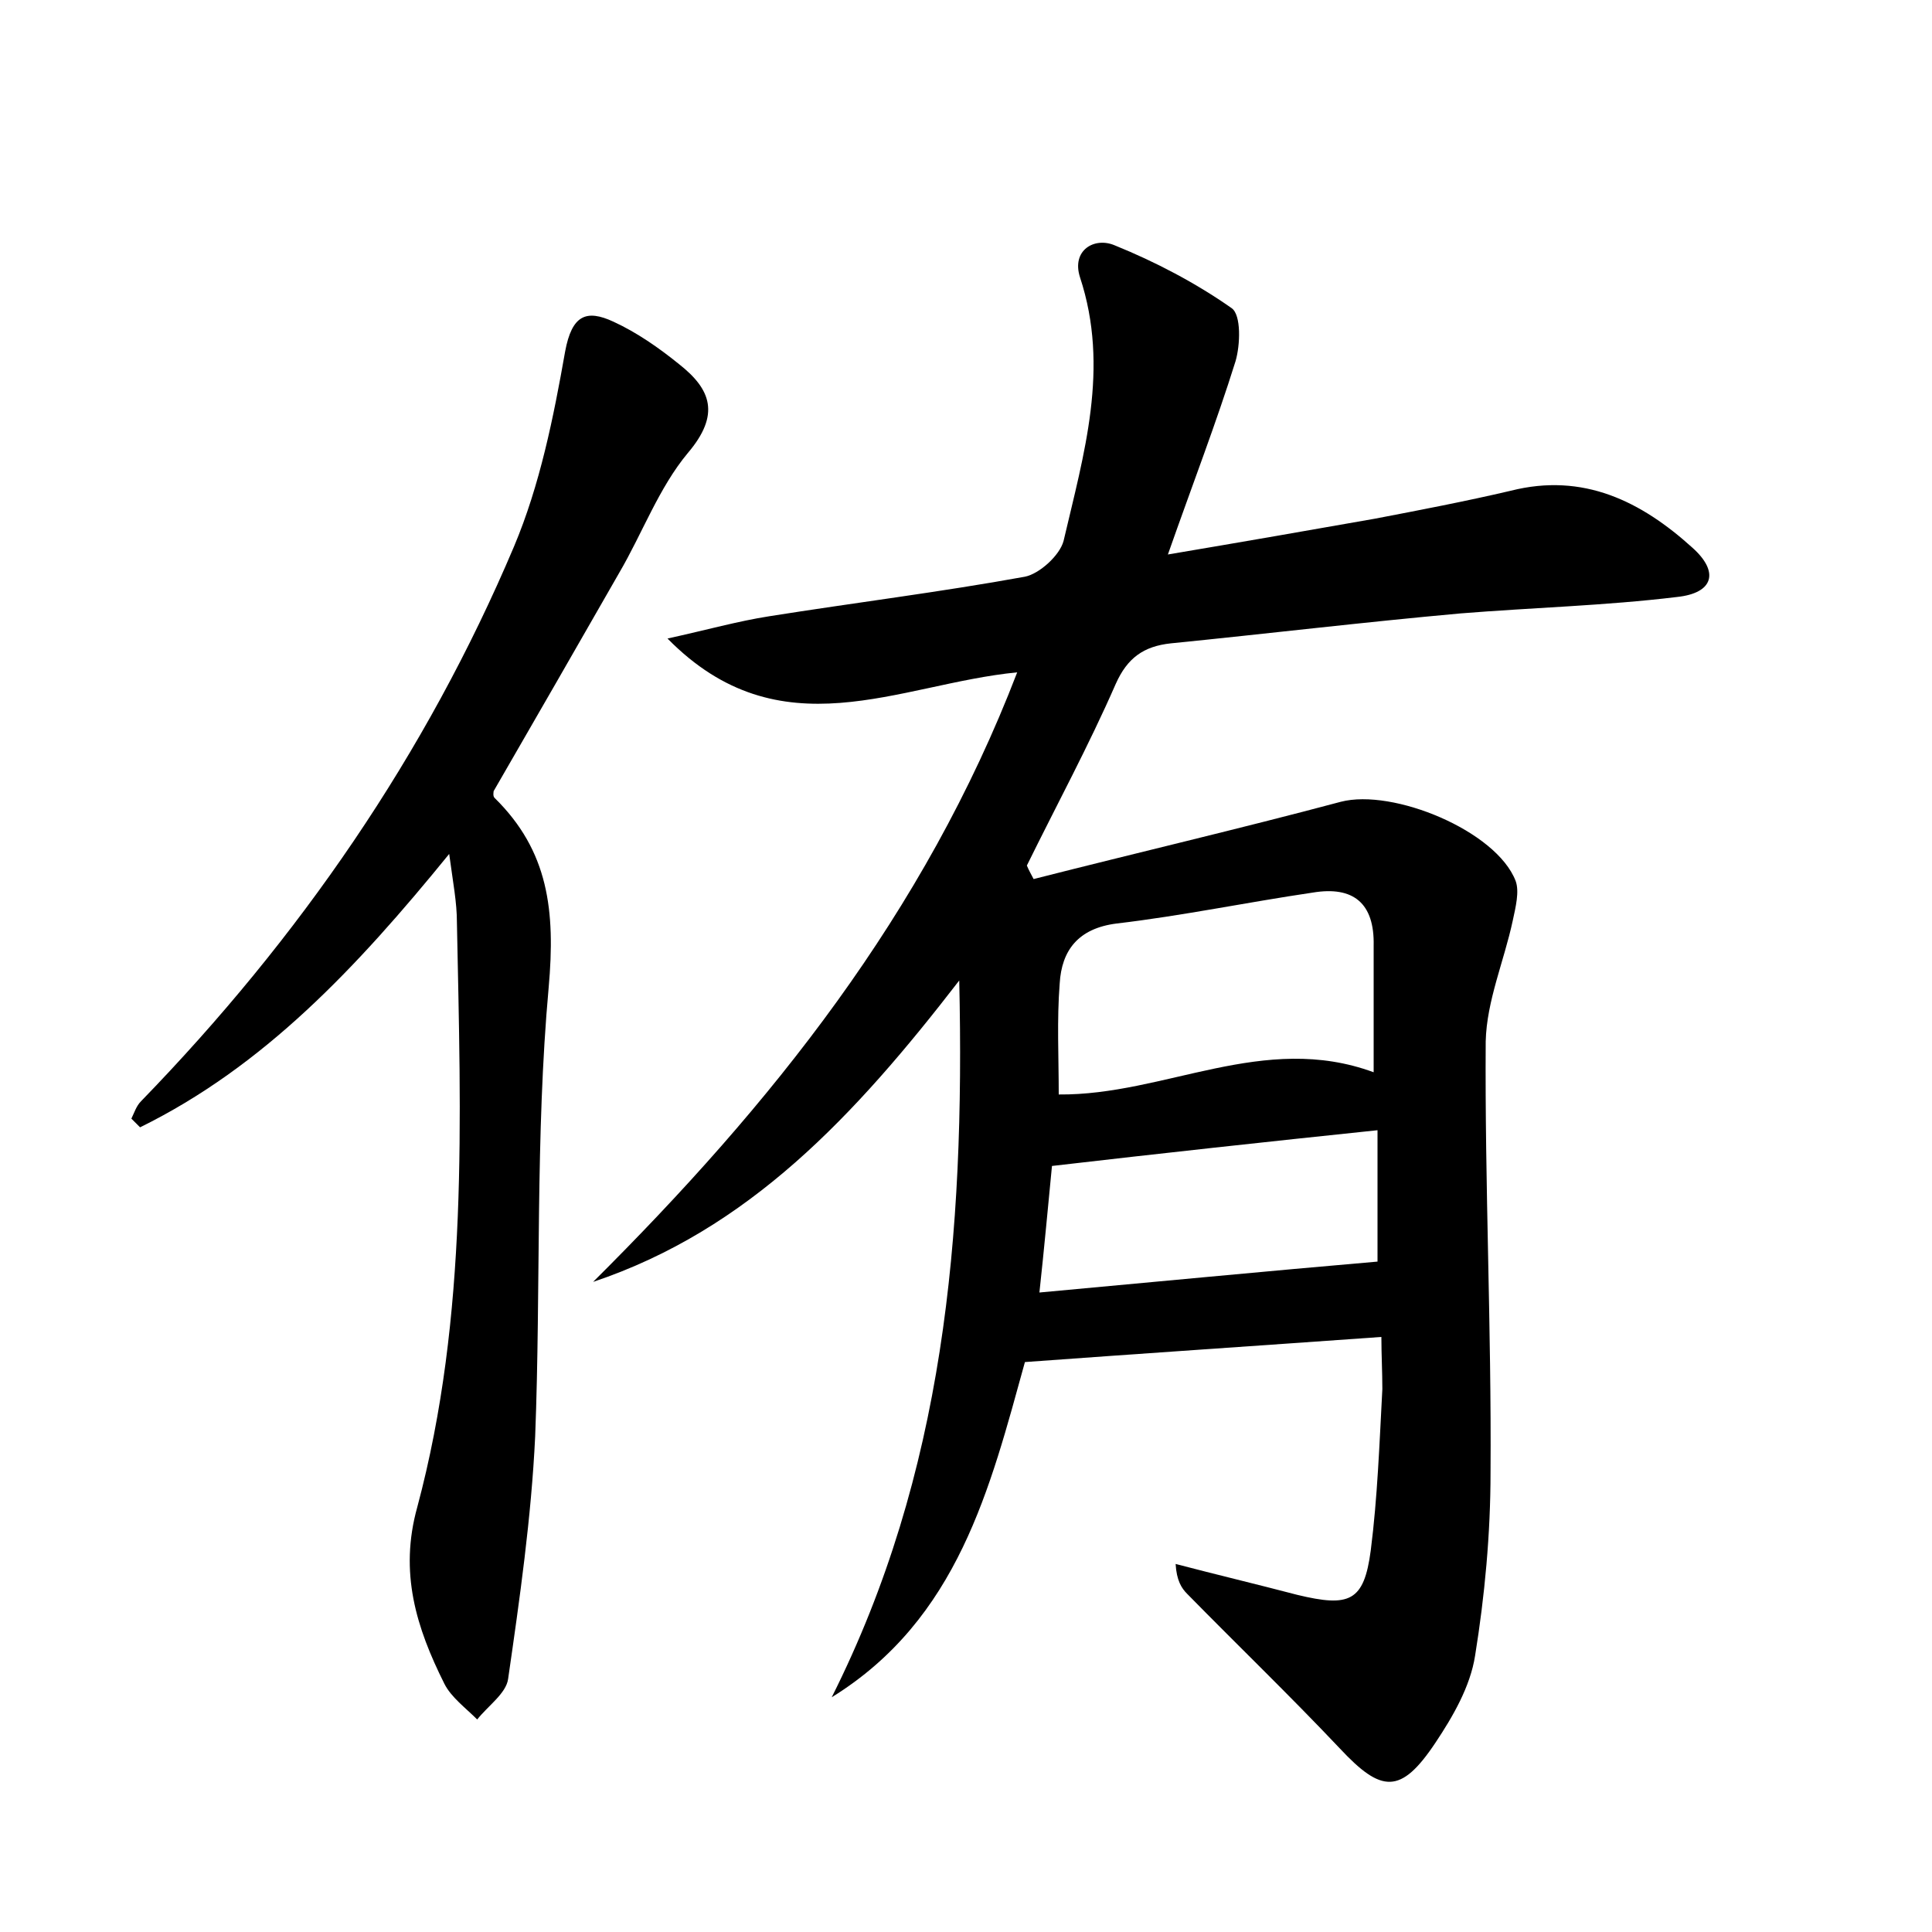 <?xml version="1.0" encoding="utf-8"?>
<!-- Generator: Adobe Illustrator 22.0.0, SVG Export Plug-In . SVG Version: 6.00 Build 0)  -->
<svg version="1.1" id="图层_1" xmlns="http://www.w3.org/2000/svg" xmlns:xlink="http://www.w3.org/1999/xlink" x="0px" y="0px"
	 viewBox="0 0 200 200" style="enable-background:new 0 0 200 200;" xml:space="preserve">
<style type="text/css">
	.st1{fill:#010000;}
	.st4{fill:#fbfafc;}
</style>
<g>
	
	<path d="M143,138.4c-12.6,0.9-24.6,1.7-36.9,2.6c-3.6,13-6.9,26.6-20,34.7c11.6-23.1,13.8-47.7,13.2-74.2
		c-10.8,14-21.8,25.8-37.9,31.2c18.4-18.3,34.3-38.1,43.9-63.1C93,70.8,80.8,78,69.1,66.1c4.1-0.9,7.3-1.8,10.5-2.3
		c8.8-1.4,17.7-2.5,26.5-4.1c1.5-0.3,3.6-2.2,4-3.7c2.1-9,4.8-17.9,1.7-27.3c-0.9-2.8,1.5-4.2,3.6-3.3c4.2,1.7,8.4,3.9,12.1,6.5
		c1,0.7,0.9,3.8,0.4,5.5c-2,6.4-4.4,12.6-7,20c7.7-1.3,14.6-2.5,21.4-3.7c4.7-0.9,9.4-1.8,14.1-2.9c7.5-1.9,13.5,1.1,18.8,5.9
		c2.8,2.5,2.2,4.7-1.6,5.1c-7.4,0.9-15,1.1-22.4,1.7c-10,0.9-20,2.1-30,3.1c-2.8,0.3-4.5,1.5-5.7,4.2c-2.8,6.4-6.1,12.5-9.2,18.8
		c0.2,0.5,0.5,1,0.7,1.4c10.6-2.7,21.3-5.2,31.8-8c5.4-1.4,16.1,3,18.1,8.2c0.4,1.1,0,2.7-0.3,4.1c-0.9,4.2-2.7,8.3-2.8,12.5
		c-0.1,14.9,0.6,29.7,0.5,44.6c0,6.4-0.6,12.8-1.6,19c-0.5,3.2-2.3,6.3-4.1,9c-3.6,5.4-5.6,5.2-9.9,0.6c-5.2-5.5-10.6-10.7-15.8-16
		c-0.6-0.6-1.1-1.4-1.2-3.1c4.2,1.1,8.4,2.1,12.6,3.2c5.4,1.3,6.9,0.7,7.6-4.6c0.7-5.5,0.9-11.1,1.2-16.7
		C143.1,142,143,140.2,143,138.4z M142.2,111c0-4.8,0-8.9,0-13.1c0.1-4.4-2.1-6.2-6.3-5.5c-6.8,1-13.5,2.4-20.3,3.2
		c-4,0.5-5.7,2.8-5.9,6.2c-0.3,3.8-0.1,7.6-0.1,11.5C120.6,113.4,130.8,106.8,142.2,111z M142.6,117c-11.5,1.2-22.5,2.4-33.7,3.7
		c-0.4,4.1-0.8,8.5-1.3,13.1c12-1.1,23.4-2.2,35-3.2C142.6,127,142.6,122.2,142.6,117z"/>
	<path d="M46.5,88.4c-9.6,11.8-19.2,22-32,28.3c-0.3-0.3-0.6-0.6-0.9-0.9c0.3-0.6,0.5-1.3,1-1.8C31,97.1,44.1,78.1,53.2,56.6
		c2.7-6.4,4.1-13.4,5.3-20.2c0.7-3.8,2.2-4.4,5-3.1c2.4,1.1,4.7,2.7,6.8,4.4c3.3,2.6,4.3,5.2,0.9,9.2c-3,3.6-4.7,8.3-7.1,12.4
		c-4.3,7.5-8.6,15-13,22.6c0,0.1-0.1,0.5,0.1,0.7c5.6,5.5,6.3,11.7,5.6,19.6c-1.4,15.4-0.8,31-1.4,46.5c-0.4,8.4-1.6,16.8-2.8,25.1
		c-0.2,1.5-2.1,2.8-3.2,4.2c-1.2-1.2-2.7-2.3-3.4-3.7c-2.9-5.8-4.7-11.5-2.8-18.3c5.3-19.8,4.5-40.2,4.1-60.5
		C47.3,93.4,46.9,91.4,46.5,88.4z"/>
	
	
</g>
</svg>
